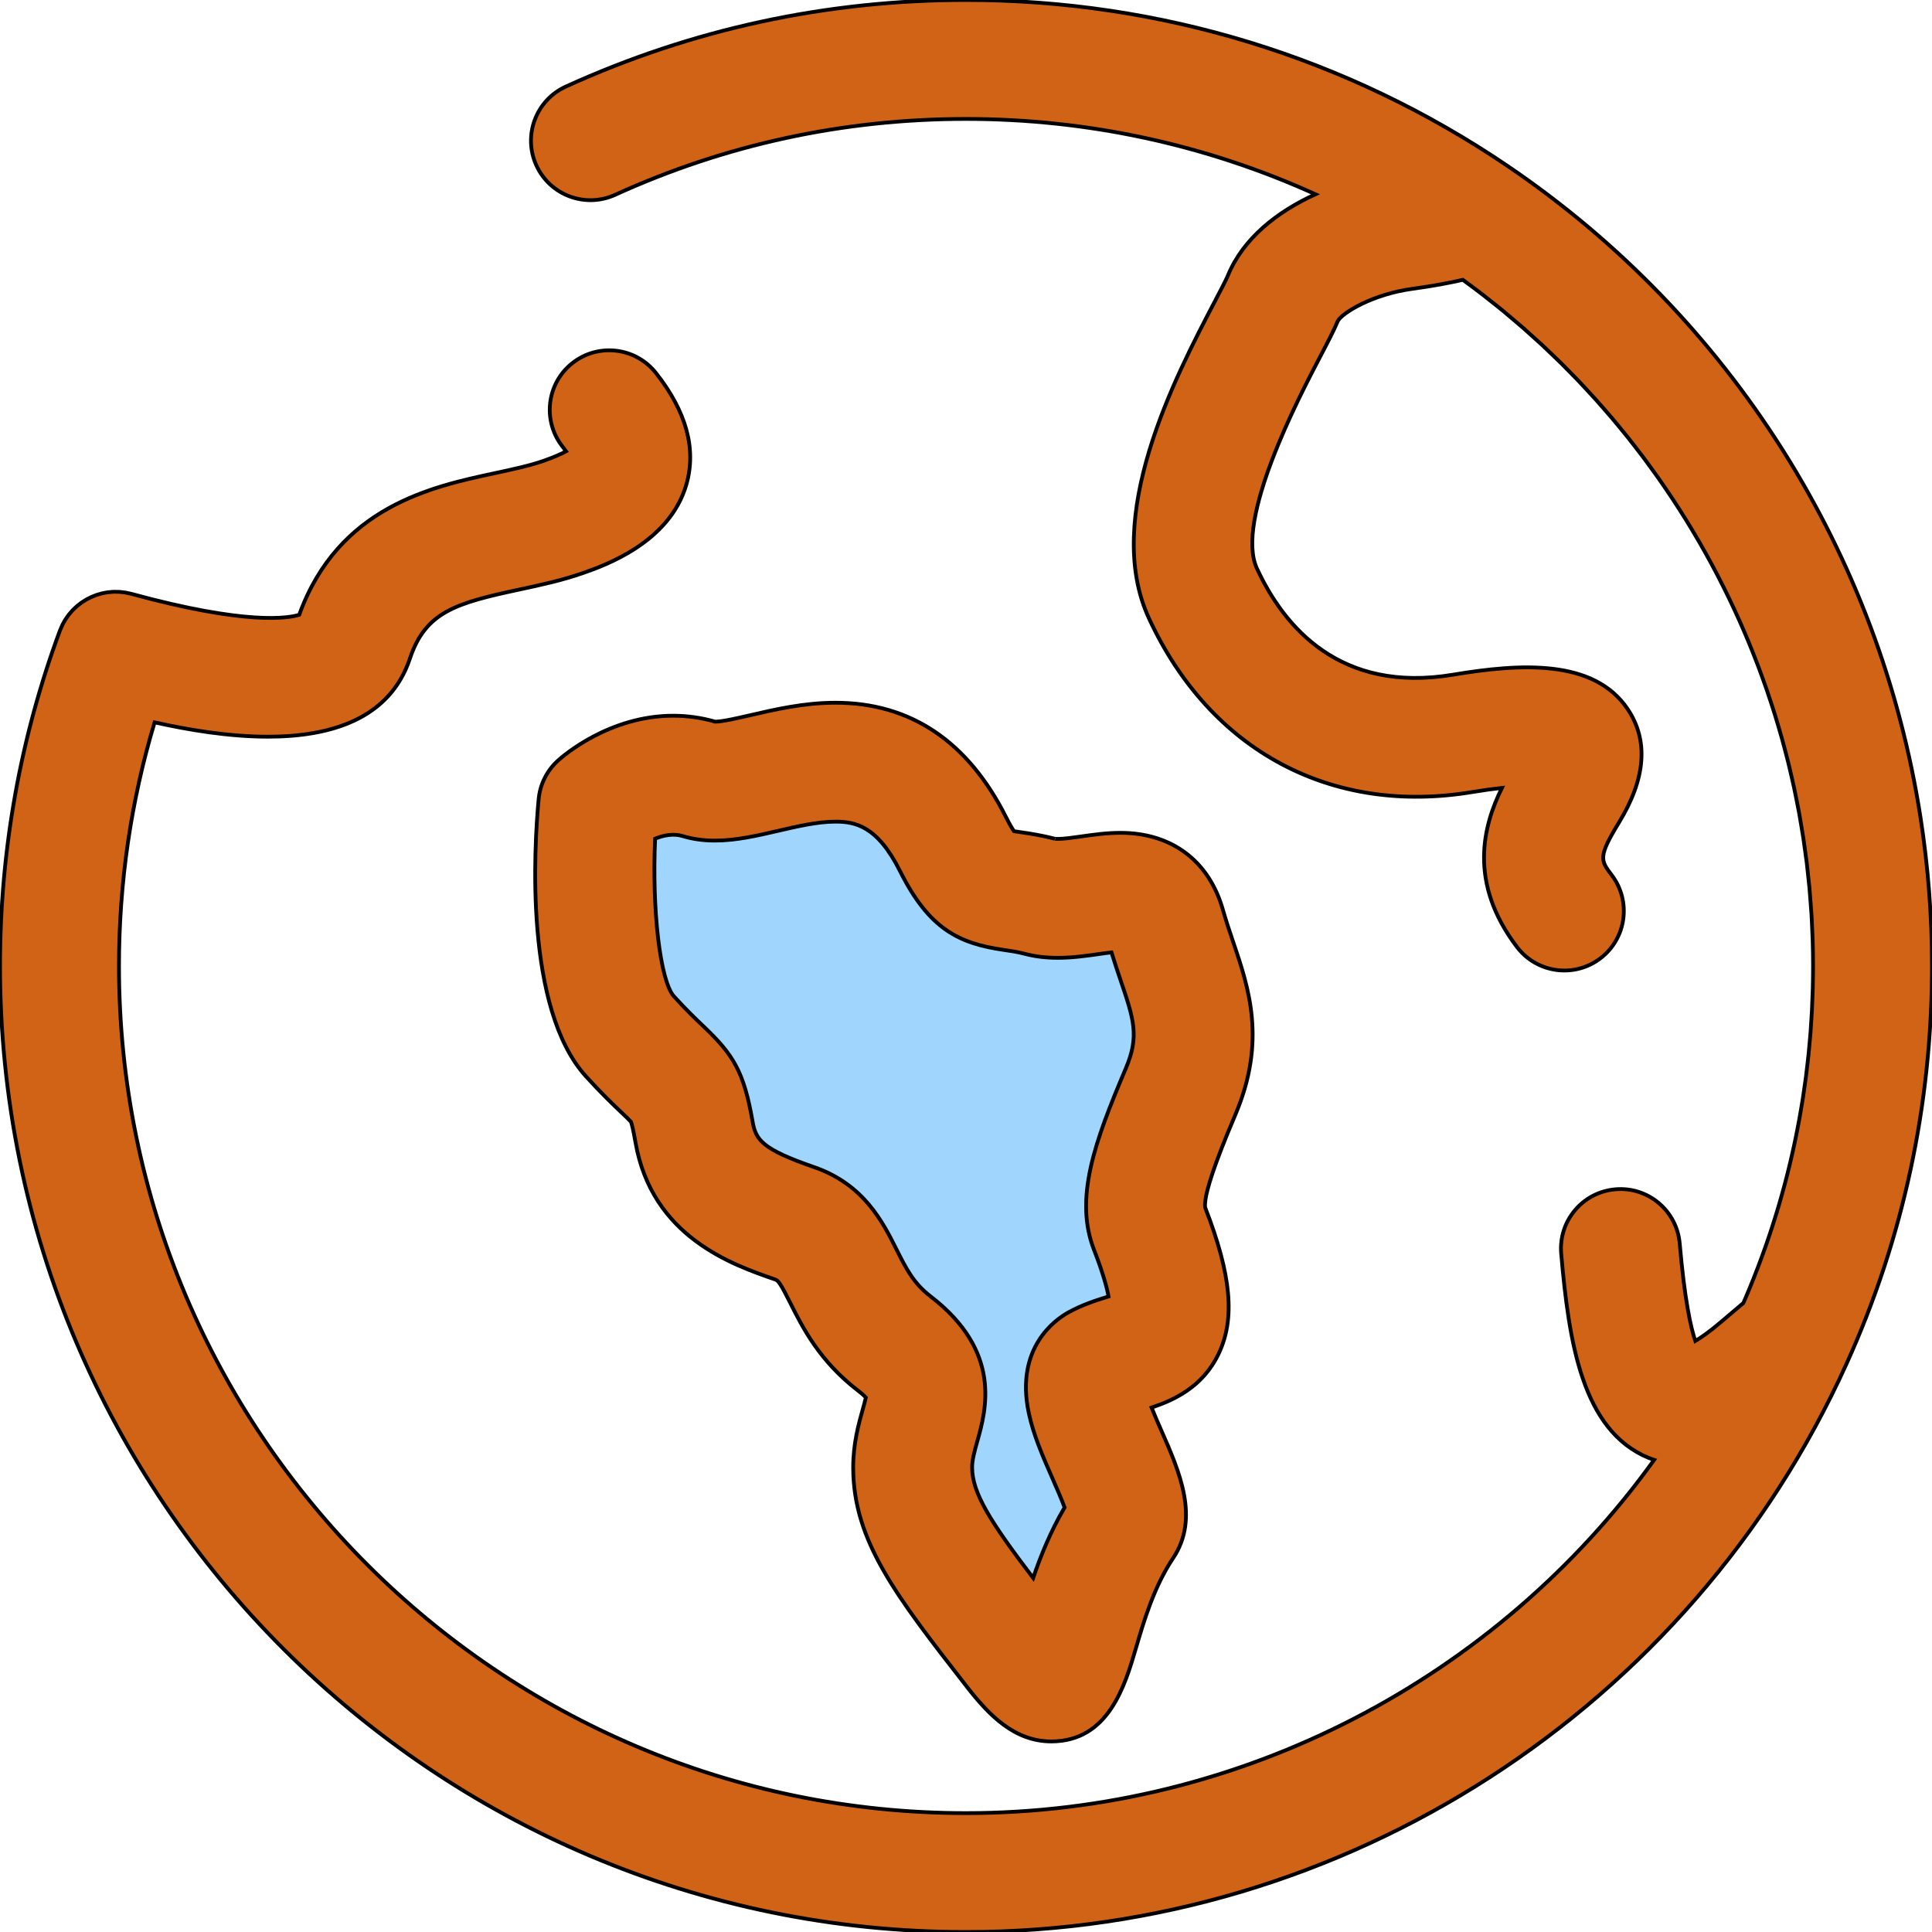<!DOCTYPE svg PUBLIC "-//W3C//DTD SVG 1.1//EN" "http://www.w3.org/Graphics/SVG/1.1/DTD/svg11.dtd">
<!-- Uploaded to: SVG Repo, www.svgrepo.com, Transformed by: SVG Repo Mixer Tools -->
<svg height="800px" width="800px" version="1.1" id="Layer_1" xmlns="http://www.w3.org/2000/svg" xmlns:xlink="http://www.w3.org/1999/xlink" viewBox="0 0 511.998 511.998" xml:space="preserve" fill="#000000" transform="rotate(0)" stroke="#000000">
<g id="SVGRepo_bgCarrier" stroke-width="0"/>
<g id="SVGRepo_tracerCarrier" stroke-linecap="round" stroke-linejoin="round" stroke="#CCCCCC" stroke-width="1.024"/>
<g id="SVGRepo_iconCarrier"> <path style="fill:#d06316;" d="M508.964,216.704c-10.798-69.641-49.988-132.358-109.373-172.678h-0.002 c-0.002,0-0.002-0.002-0.003-0.002C357.136,15.222,307.484,0,255.998,0c-36.968,0-72.65,7.72-106.056,22.947 c-7.919,3.61-11.413,12.957-7.804,20.876s12.954,11.411,20.876,7.804c29.274-13.343,60.558-20.109,92.984-20.109 c32.276,0,63.711,6.854,92.615,19.964c-10.075,4.586-19.132,11.621-23.21,21.543c-0.457,1.114-2.09,4.236-3.532,6.989 c-10.425,19.929-29.834,57.02-17.373,83.886c16.23,35.048,48.286,52.235,85.741,45.988c3.034-0.504,5.612-0.853,7.793-1.084 c-4.988,10.045-9.008,25.104,3.998,42.178c5.278,6.926,15.163,8.264,22.086,2.988c6.925-5.275,8.261-15.163,2.988-22.086 c-2.939-3.859-3.639-4.775,1.931-13.901c7.129-11.655,7.898-21.782,2.285-30.105c-8.964-13.294-28.412-12.051-46.263-9.077 c-29.849,4.981-44.737-12.554-51.961-28.151c-5.924-12.774,11.107-45.326,16.705-56.022c2.175-4.157,3.746-7.161,4.723-9.547 c1.155-2.156,9.232-7.134,19.915-8.565c5.224-0.698,9.67-1.551,13.227-2.358c1.839,1.335,3.656,2.695,5.449,4.08 c0.515,0.397,1.015,0.812,1.525,1.213c1.276,1.004,2.553,2.006,3.804,3.035c0.698,0.574,1.376,1.166,2.064,1.746 c1.043,0.878,2.091,1.751,3.117,2.646c0.744,0.651,1.469,1.319,2.203,1.978c0.947,0.849,1.901,1.694,2.832,2.558 c0.753,0.7,1.486,1.415,2.23,2.124c0.887,0.846,1.779,1.686,2.652,2.547c0.75,0.739,1.481,1.496,2.22,2.244 c0.838,0.851,1.683,1.696,2.507,2.558c0.741,0.775,1.462,1.565,2.192,2.35c0.796,0.857,1.596,1.711,2.38,2.581 c0.725,0.805,1.431,1.625,2.143,2.44c0.761,0.87,1.524,1.738,2.271,2.619c0.706,0.832,1.395,1.677,2.087,2.518 c0.727,0.883,1.455,1.765,2.167,2.659c0.684,0.856,1.351,1.724,2.02,2.591c0.697,0.9,1.393,1.798,2.074,2.707 c0.659,0.879,1.303,1.768,1.949,2.657c0.663,0.914,1.328,1.826,1.978,2.75c0.635,0.901,1.256,1.812,1.877,2.722 c0.634,0.93,1.267,1.858,1.886,2.797c0.608,0.922,1.206,1.852,1.801,2.781c0.604,0.944,1.204,1.888,1.793,2.84 c0.583,0.941,1.154,1.888,1.722,2.838c0.574,0.958,1.143,1.919,1.702,2.885c0.555,0.96,1.1,1.924,1.642,2.892 c0.544,0.974,1.083,1.949,1.611,2.931c0.525,0.974,1.043,1.954,1.554,2.936c0.515,0.991,1.024,1.987,1.525,2.986 c0.495,0.987,0.983,1.978,1.464,2.972c0.487,1.009,0.966,2.022,1.439,3.038c0.465,0.999,0.923,2.001,1.374,3.008 c0.459,1.026,0.906,2.055,1.349,3.087c0.435,1.012,0.865,2.025,1.284,3.045c0.429,1.04,0.845,2.085,1.258,3.133 c0.403,1.023,0.804,2.046,1.193,3.075c0.399,1.059,0.786,2.123,1.169,3.187c0.372,1.031,0.742,2.061,1.098,3.098 c0.37,1.075,0.723,2.156,1.078,3.237c0.339,1.037,0.679,2.075,1.004,3.119c0.34,1.094,0.663,2.194,0.987,3.292 c0.306,1.042,0.615,2.083,0.906,3.13c0.31,1.114,0.602,2.233,0.895,3.354c0.273,1.043,0.55,2.087,0.808,3.135 c0.279,1.135,0.539,2.276,0.801,3.415c0.24,1.043,0.485,2.083,0.709,3.13c0.249,1.16,0.476,2.326,0.706,3.491 c0.205,1.037,0.419,2.072,0.61,3.114c0.217,1.188,0.411,2.383,0.61,3.576c0.172,1.026,0.351,2.05,0.509,3.079 c0.186,1.224,0.347,2.455,0.514,3.684c0.137,1.007,0.285,2.011,0.408,3.021c0.154,1.267,0.279,2.542,0.413,3.814 c0.102,0.979,0.217,1.956,0.307,2.938c0.123,1.347,0.214,2.7,0.314,4.052c0.066,0.912,0.148,1.82,0.205,2.734 c0.093,1.521,0.15,3.048,0.213,4.575c0.03,0.752,0.079,1.5,0.101,2.252c0.069,2.282,0.106,4.57,0.106,6.862 c0,1.978-0.027,3.952-0.077,5.921c-0.017,0.673-0.052,1.344-0.076,2.017c-0.044,1.294-0.085,2.588-0.151,3.878 c-0.041,0.801-0.101,1.598-0.151,2.397c-0.071,1.158-0.137,2.317-0.227,3.47c-0.066,0.851-0.15,1.699-0.225,2.548 c-0.098,1.097-0.189,2.195-0.303,3.289c-0.091,0.879-0.2,1.756-0.301,2.632c-0.121,1.059-0.24,2.12-0.377,3.175 c-0.117,0.894-0.249,1.785-0.377,2.677c-0.147,1.034-0.29,2.068-0.452,3.1c-0.142,0.903-0.298,1.804-0.451,2.704 c-0.172,1.013-0.34,2.027-0.526,3.037c-0.167,0.911-0.348,1.817-0.526,2.725c-0.195,0.996-0.391,1.99-0.599,2.983 c-0.192,0.916-0.399,1.826-0.602,2.739c-0.219,0.979-0.44,1.959-0.673,2.934c-0.217,0.914-0.448,1.825-0.676,2.737 c-0.244,0.969-0.49,1.937-0.747,2.903c-0.243,0.911-0.495,1.82-0.75,2.728c-0.269,0.96-0.541,1.919-0.823,2.878 c-0.266,0.905-0.542,1.808-0.821,2.711c-0.295,0.952-0.593,1.905-0.9,2.854c-0.292,0.901-0.591,1.8-0.894,2.696 c-0.32,0.946-0.645,1.89-0.977,2.832c-0.314,0.89-0.635,1.781-0.961,2.668c-0.347,0.946-0.701,1.888-1.061,2.829 c-0.336,0.878-0.676,1.754-1.023,2.627c-0.375,0.946-0.76,1.888-1.149,2.83c-0.356,0.862-0.715,1.724-1.083,2.583 c-0.17,0.399-0.348,0.796-0.522,1.195c-2.183,1.841-4.282,3.617-6.258,5.295c-2.811,2.38-4.944,3.852-6.463,4.759 c-1.228-3.598-2.838-10.935-4.143-25.87c-0.758-8.669-8.392-15.097-17.072-14.327c-8.671,0.756-15.085,8.401-14.327,17.072 c2.046,23.388,5.517,46.831,23.166,54.101c0.49,0.202,0.979,0.351,1.469,0.52c-41.689,57.938-109.375,93.623-182.365,93.623 c-123.774,0-224.471-100.698-224.471-224.473c0-22.066,3.174-43.73,9.435-64.59c8.882,1.979,19.639,3.798,30.032,3.798 c16.624-0.002,32.273-4.652,37.638-20.725c4.145-12.434,12.347-14.703,29.031-18.279c5.549-1.188,11.287-2.417,16.922-4.397 c5.651-1.987,22.846-8.036,27.292-23.401c2.728-9.429,0.011-19.393-8.075-29.611c-5.399-6.822-15.312-7.979-22.137-2.58 c-6.825,5.399-7.979,15.312-2.58,22.137c0.359,0.452,0.665,0.864,0.927,1.231c-1.272,0.676-3.15,1.529-5.877,2.487 c-3.743,1.316-8.277,2.287-13.077,3.316c-16.542,3.544-41.39,8.866-51.769,37.518c-2.882,0.897-13.929,2.8-44.477-5.549 c-0.035-0.009-0.071-0.014-0.106-0.024c-0.312-0.084-0.626-0.142-0.939-0.206c-0.202-0.041-0.403-0.093-0.607-0.126 c-0.336-0.054-0.67-0.084-1.005-0.117c-0.186-0.017-0.372-0.047-0.556-0.058c-0.325-0.019-0.646-0.016-0.969-0.014 c-0.197,0-0.394-0.009-0.589-0.002c-0.299,0.013-0.596,0.047-0.892,0.076c-0.214,0.02-0.43,0.032-0.643,0.06 c-0.279,0.039-0.552,0.099-0.826,0.153c-0.225,0.044-0.452,0.077-0.673,0.131c-0.269,0.065-0.531,0.15-0.797,0.229 c-0.219,0.065-0.443,0.12-0.659,0.195c-0.274,0.095-0.539,0.21-0.807,0.318c-0.197,0.08-0.4,0.151-0.594,0.24 c-0.285,0.129-0.561,0.281-0.838,0.427c-0.165,0.088-0.337,0.165-0.501,0.26c-0.288,0.165-0.564,0.351-0.842,0.534 c-0.142,0.095-0.29,0.18-0.43,0.279c-0.273,0.194-0.531,0.407-0.793,0.618c-0.132,0.107-0.273,0.206-0.402,0.318 c-0.236,0.205-0.46,0.429-0.686,0.648c-0.14,0.137-0.288,0.266-0.424,0.408c-0.191,0.2-0.366,0.418-0.547,0.629 c-0.154,0.181-0.315,0.355-0.463,0.544c-0.143,0.184-0.271,0.381-0.408,0.574c-0.167,0.235-0.337,0.465-0.492,0.709 c-0.104,0.165-0.195,0.344-0.295,0.515c-0.164,0.285-0.331,0.567-0.479,0.864c-0.084,0.169-0.154,0.348-0.232,0.523 c-0.14,0.309-0.282,0.618-0.403,0.939c-0.011,0.03-0.027,0.057-0.038,0.087C5.349,195.516,0.009,225.433,0.009,256.007 c0,141.155,114.837,255.991,255.99,255.991c100.324,0,191.904-59.076,233.314-150.509c15.047-33.238,22.677-68.727,22.677-105.484 C511.99,242.733,510.964,229.6,508.964,216.704z"/> <path style="fill:#a0d6fd;" d="M158.442,213.243c0,0,12.354-11.217,27.006-6.765s47.64-21.681,67.15,17.296 c7.213,14.41,11.343,10.697,22.939,13.75c11.596,3.053,28.79-8.294,33.384,7.884c4.594,16.178,11.432,26.179,3.946,43.859 c-7.486,17.68-11.202,28.683-8.24,36.281c13.649,35.029-2.531,29.813-13.871,36.043s12.221,34.79,7.027,42.569 c-16.933,25.361-10.675,56.827-29.033,33.266c-18.358-23.561-26.858-34.974-26.885-48.503c-0.027-13.529,10.544-21.053-4.876-32.894 c-15.422-11.841-12.752-27.131-26.387-31.84c-13.635-4.707-24.151-9.7-26.672-24.209c-2.521-14.509-4.041-11.069-16.982-25.333 C154.004,260.385,158.442,213.243,158.442,213.243z"/> <path style="fill:#d06316;" d="M278.603,461.495c-9.738,0-16.465-6.914-22.287-14.383c-18.816-24.151-30.174-38.73-30.212-58.158 c-0.013-6.393,1.461-11.644,2.536-15.479c0.279-0.994,0.629-2.246,0.824-3.134c-0.392-0.411-1.045-1.018-2.077-1.811 c-10.243-7.865-14.706-16.763-17.964-23.259c-2.537-5.057-3.157-5.903-3.968-6.184c-11.425-3.945-32.691-11.287-37.056-36.408 c-0.621-3.568-1.01-4.912-1.177-5.385c-0.451-0.507-1.584-1.584-2.514-2.465c-2.247-2.135-5.325-5.06-9.435-9.588 c-16.344-18.013-13.718-60.791-12.524-73.474c0.367-3.913,2.187-7.547,5.097-10.19c1.343-1.218,13.599-11.903,30.555-11.903 c3.771,0,7.509,0.531,11.123,1.576c1.959-0.009,5.971-0.939,9.515-1.76c6.261-1.453,14.054-3.261,22.343-3.261 c19.935,0,35.179,10.259,45.308,30.492c0.928,1.856,1.604,2.947,2.022,3.554c0.548,0.091,1.217,0.186,1.768,0.266 c2.266,0.325,5.366,0.771,9.063,1.743c-0.039-0.024,0.225,0.033,0.797,0.033c1.622,0,3.875-0.32,6.26-0.66 c3.122-0.444,6.661-0.949,10.341-0.949c13.565,0,23.459,7.434,27.14,20.394c0.829,2.922,1.789,5.754,2.717,8.496 c4.162,12.289,8.879,26.218,0.582,45.812c-2.142,5.06-8.63,20.378-8.003,24.589c6.954,17.906,8.012,29.528,3.535,38.84 c-4.271,8.883-12.049,12.28-17.737,14.182c0.864,2.157,1.874,4.458,2.638,6.195c4.759,10.828,10.15,23.1,3.075,33.698 c-5.096,7.634-7.741,16.646-9.865,23.886C298.138,446.633,293.778,461.495,278.603,461.495z M173.614,222.26 c-0.854,18.624,1.281,37.697,5.002,41.798c3.324,3.662,5.809,6.022,7.802,7.916c7.891,7.495,10.718,11.964,13.036,25.308 c0.838,4.827,2.547,7.267,16.289,12.012c13.178,4.55,18.192,14.544,21.853,21.844c2.503,4.988,4.479,8.928,8.987,12.39 c19.08,14.651,14.738,30.136,12.404,38.455c-0.734,2.619-1.369,4.882-1.365,6.907c0.013,6.631,4.575,14.068,16.175,29.292 c1.973-5.82,4.567-12.257,8.329-18.695c-0.819-2.243-2.172-5.323-3.169-7.591c-2.503-5.695-5.09-11.585-6.335-17.496 c-3.645-17.324,7.148-24.756,10.543-26.622c3.73-2.05,7.347-3.182,10.253-4.09c0.115-0.035,0.233-0.072,0.358-0.11 c-0.43-2.31-1.451-6.19-3.836-12.311c-5.327-13.673,0.128-28.579,8.414-48.147c3.621-8.554,2.146-12.904-1.412-23.415 c-0.755-2.225-1.582-4.673-2.392-7.312c-1.094,0.121-2.313,0.296-3.51,0.466c-3.209,0.457-6.847,0.974-10.702,0.974 c-3.193,0-6.077-0.351-8.819-1.073c-1.946-0.512-3.684-0.761-5.524-1.024c-11.9-1.71-19.806-5.549-27.493-20.911 c-6.042-12.07-12.007-13.082-17.122-13.082c-4.682,0-10.04,1.243-15.222,2.446c-5.462,1.267-11.11,2.577-16.665,2.577 c-3.122,0-5.946-0.396-8.631-1.212C178.473,220.828,175.802,221.354,173.614,222.26z"/> </g>
</svg>